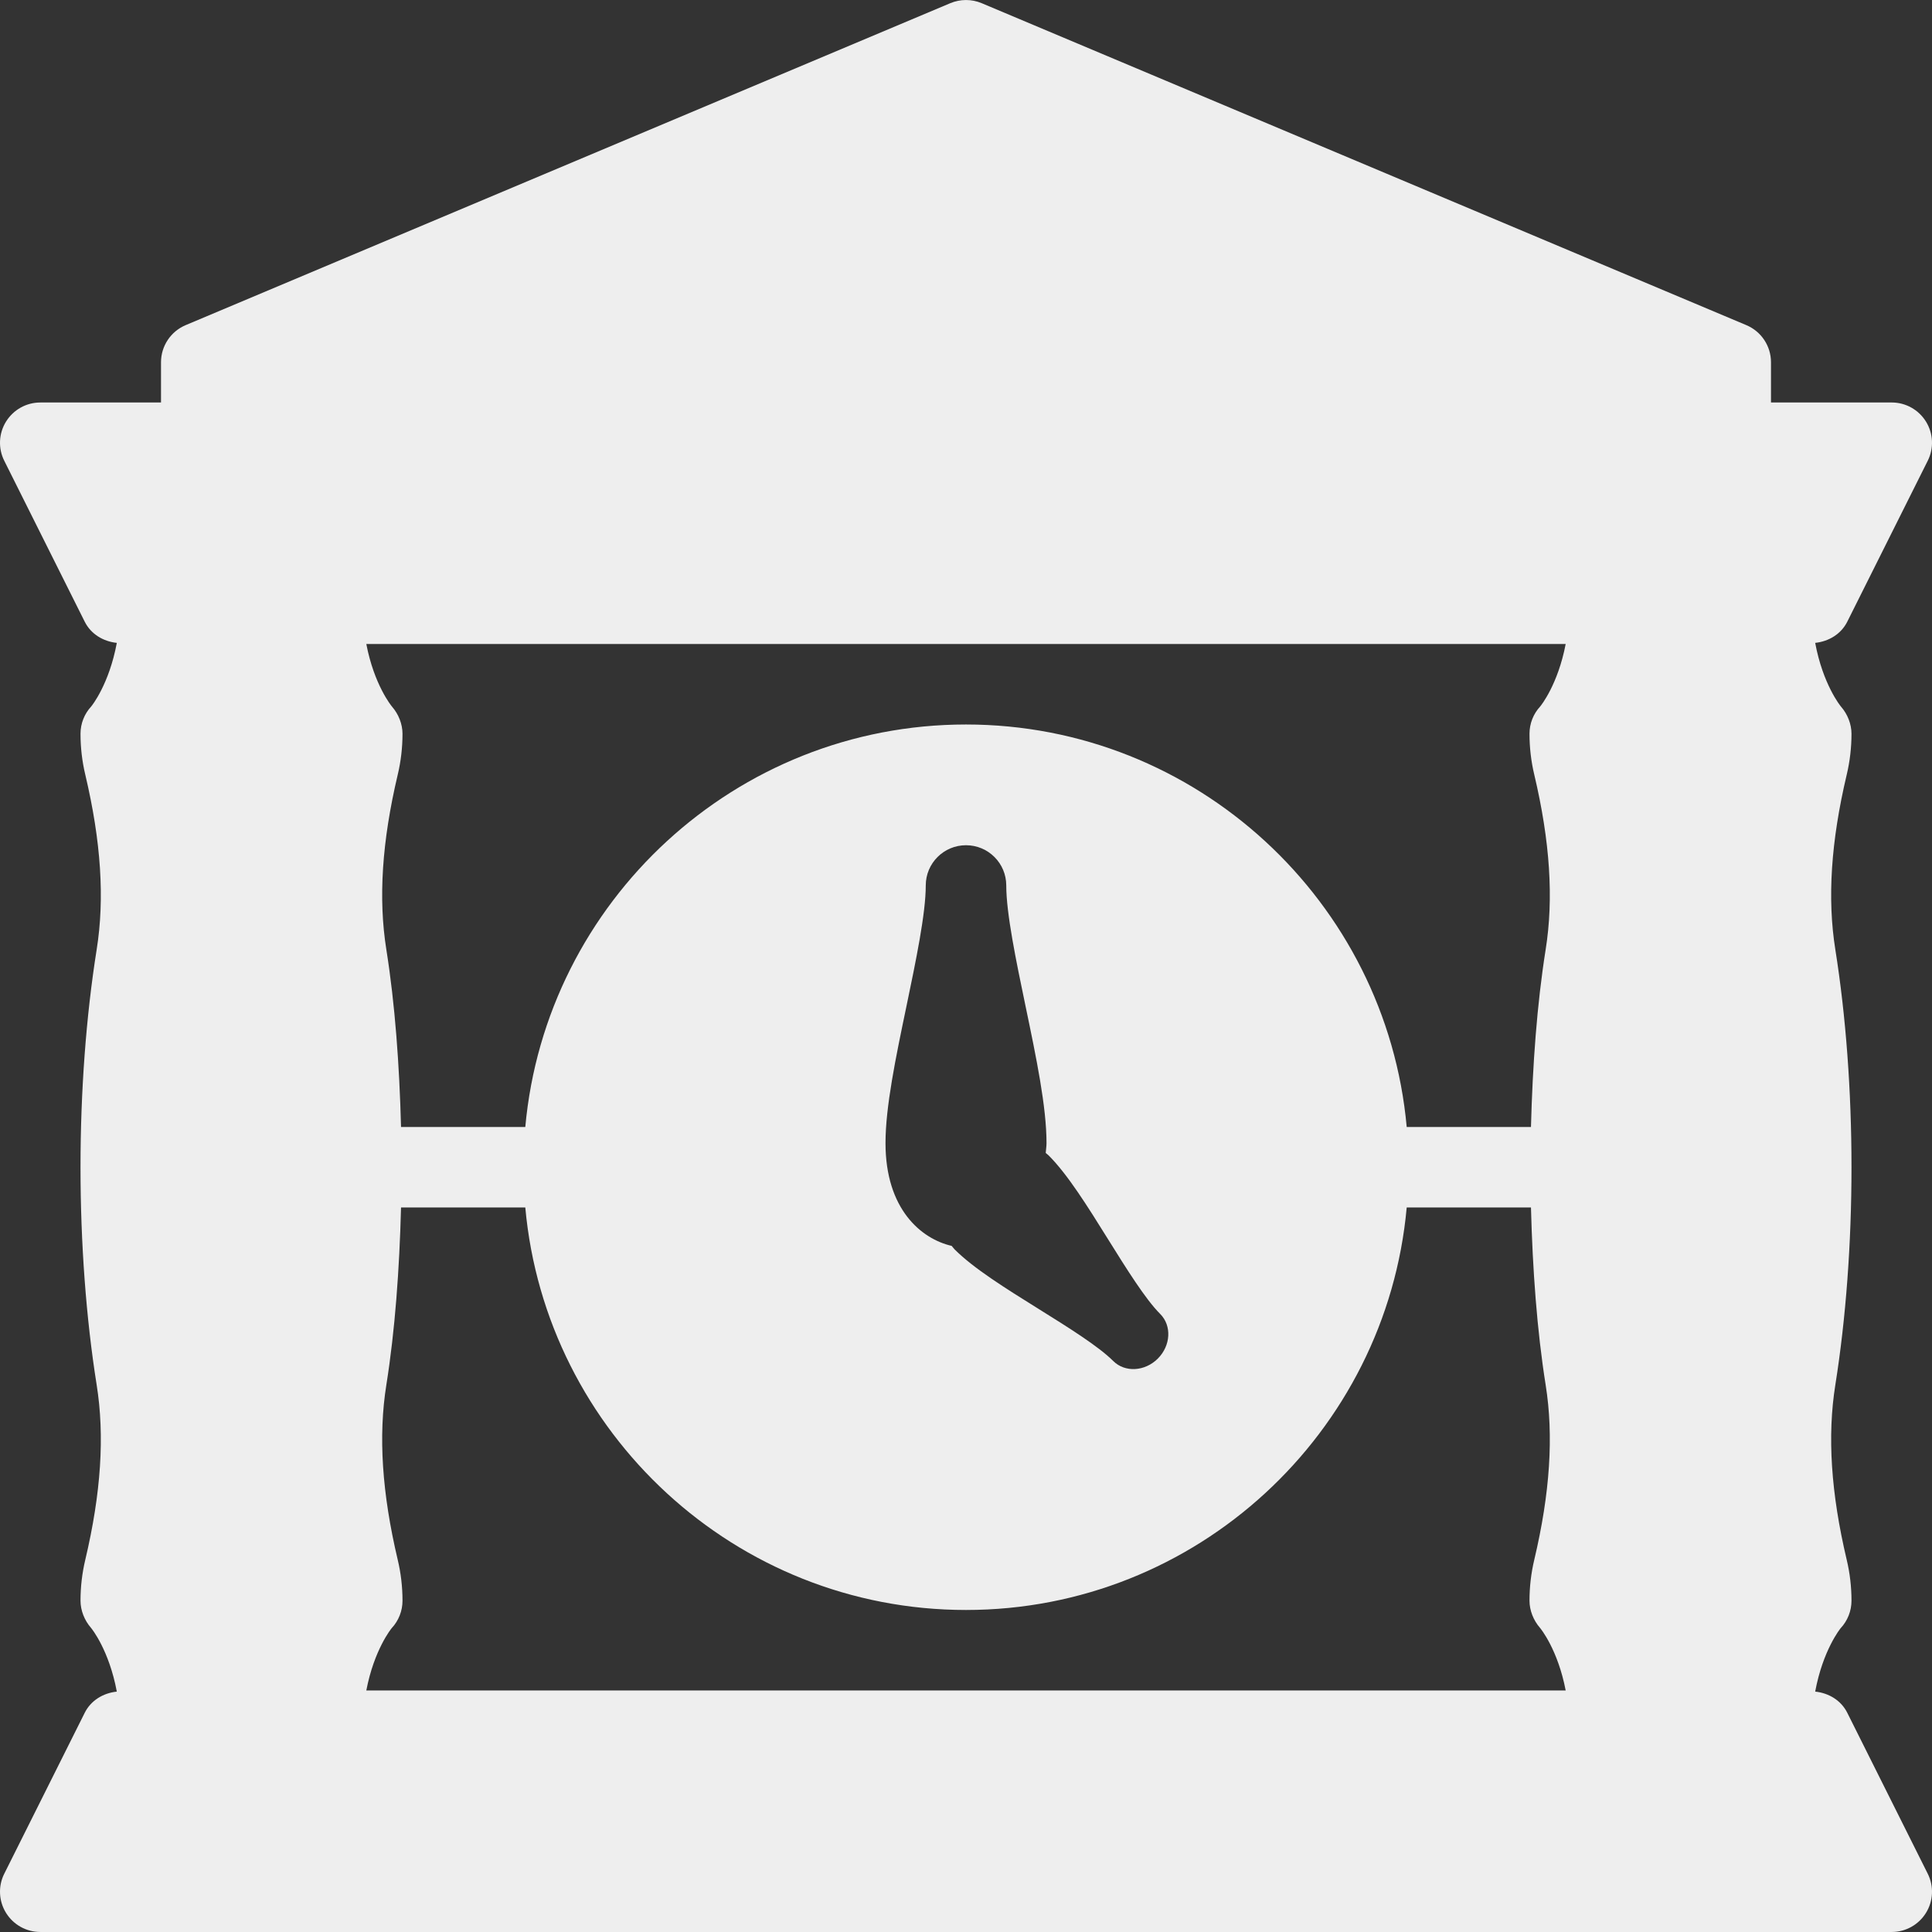 <?xml version="1.0" encoding="iso-8859-1"?>
<!-- Generator: Adobe Illustrator 19.0.0, SVG Export Plug-In . SVG Version: 6.00 Build 0)  -->
<svg fill='#eeeeee' version="1.1" id="Capa_1" xmlns="http://www.w3.org/2000/svg" xmlns:xlink="http://www.w3.org/1999/xlink" x="0px" y="0px"
	 viewBox="0 0 512.006 512.006" style="enable-background:new 0 0 512.006 512.006;" xml:space="preserve">
<rect x="0" y="0" width="512.006" height="512.006" fill="#333333" stroke="none"/>
<g>
	<g>
		<path d="M489.545,453.896c-1.643-3.277-4.902-5.221-8.496-5.599c2.042-10.969,6.604-16.633,6.767-16.828
			c1.833-1.969,2.854-4.563,2.854-7.26c0-3.677-0.427-7.323-1.26-10.813c-4.188-17.708-5.177-32.875-3.021-46.385
			c2.802-17.604,4.281-37.552,4.281-57.677s-1.479-40.073-4.281-57.677c-2.156-13.51-1.167-28.677,3.021-46.375
			c0.833-3.5,1.26-7.146,1.26-10.823c0-2.573-1.052-5.198-2.74-7.146c-0.253-0.285-4.835-5.97-6.88-16.943
			c3.592-0.378,6.852-2.322,8.495-5.599l21.333-42.667c1.656-3.302,1.479-7.229-0.469-10.375c-1.948-3.146-5.375-5.063-9.073-5.063
			h-32V96c0-4.292-2.573-8.167-6.531-9.833L260.138,0.834c-2.646-1.104-5.625-1.104-8.271,0L49.201,86.167
			C45.243,87.834,42.67,91.709,42.67,96v10.667h-32c-3.698,0-7.125,1.917-9.073,5.063s-2.125,7.073-0.469,10.375l21.333,42.667
			c1.643,3.277,4.902,5.221,8.496,5.599c-2.04,10.969-6.604,16.633-6.767,16.828c-1.833,1.969-2.854,4.563-2.854,7.26
			c0,3.677,0.427,7.323,1.26,10.813c4.188,17.708,5.177,32.875,3.021,46.385c-2.802,17.604-4.281,37.552-4.281,57.677
			s1.479,40.073,4.281,57.677c2.156,13.51,1.167,28.677-3.021,46.375c-0.833,3.5-1.26,7.146-1.26,10.823
			c0,2.573,1.052,5.198,2.74,7.146c0.253,0.285,4.835,5.97,6.88,16.943c-3.592,0.378-6.852,2.322-8.495,5.599L1.128,496.563
			c-1.656,3.302-1.479,7.229,0.469,10.375C3.545,510.084,6.972,512,10.67,512h490.667c3.698,0,7.125-1.917,9.073-5.062
			c1.948-3.146,2.125-7.073,0.469-10.375L489.545,453.896z M97.079,448c2.066-10.793,6.576-16.337,6.737-16.531
			c1.833-1.969,2.854-4.563,2.854-7.26c0-3.677-0.427-7.323-1.26-10.813c-4.188-17.708-5.177-32.875-3.021-46.385
			c2.301-14.452,3.46-30.598,3.891-47.01h32.931c5.414,59.711,55.695,106.667,116.793,106.667S367.382,379.711,372.796,320h32.931
			c0.431,16.413,1.59,32.559,3.891,47.01c2.156,13.51,1.167,28.677-3.021,46.375c-0.833,3.5-1.26,7.146-1.26,10.823
			c0,2.573,1.052,5.198,2.74,7.146c0.25,0.283,4.779,5.848,6.85,16.646H97.079z M277.895,306.193
			c5.053,5.053,10.273,13.424,15.801,22.297c4.855,7.786,9.88,15.84,13.775,19.734c3.092,3.092,2.809,8.38-0.634,11.823
			c-3.443,3.441-8.73,3.725-11.822,0.634c-3.896-3.896-11.949-8.921-19.736-13.775c-8.872-5.527-17.244-10.749-22.297-15.802
			c-0.306-0.306-0.488-0.616-0.772-0.923c-8.098-1.867-17.54-9.738-17.54-27.244c0-9.635,2.698-22.594,5.563-36.323
			c2.51-12.052,5.104-24.521,5.104-31.948c0-5.896,4.771-10.667,10.667-10.667c5.896,0,10.667,4.771,10.667,10.667
			c0,7.427,2.594,19.896,5.104,31.948c2.865,13.729,5.563,26.688,5.563,36.323c0,0.945-0.156,1.724-0.21,2.613
			C277.382,305.791,277.64,305.938,277.895,306.193z M408.191,187.198c-1.833,1.969-2.854,4.563-2.854,7.26
			c0,3.677,0.427,7.323,1.26,10.813c4.188,17.708,5.177,32.875,3.021,46.385c-2.301,14.452-3.46,30.598-3.891,47.01h-32.931
			C367.382,238.956,317.101,192,256.003,192S144.624,238.956,139.21,298.667h-32.931c-0.431-16.413-1.59-32.559-3.891-47.01
			c-2.156-13.51-1.167-28.677,3.021-46.375c0.833-3.5,1.26-7.146,1.26-10.823c0-2.573-1.052-5.198-2.74-7.146
			c-0.25-0.283-4.779-5.848-6.85-16.646h317.848C412.861,181.459,408.352,187.004,408.191,187.198z"/>
	</g>
</g>
<g>
</g>
<g>
</g>
<g>
</g>
<g>
</g>
<g>
</g>
<g>
</g>
<g>
</g>
<g>
</g>
<g>
</g>
<g>
</g>
<g>
</g>
<g>
</g>
<g>
</g>
<g>
</g>
<g>
</g>
</svg>

